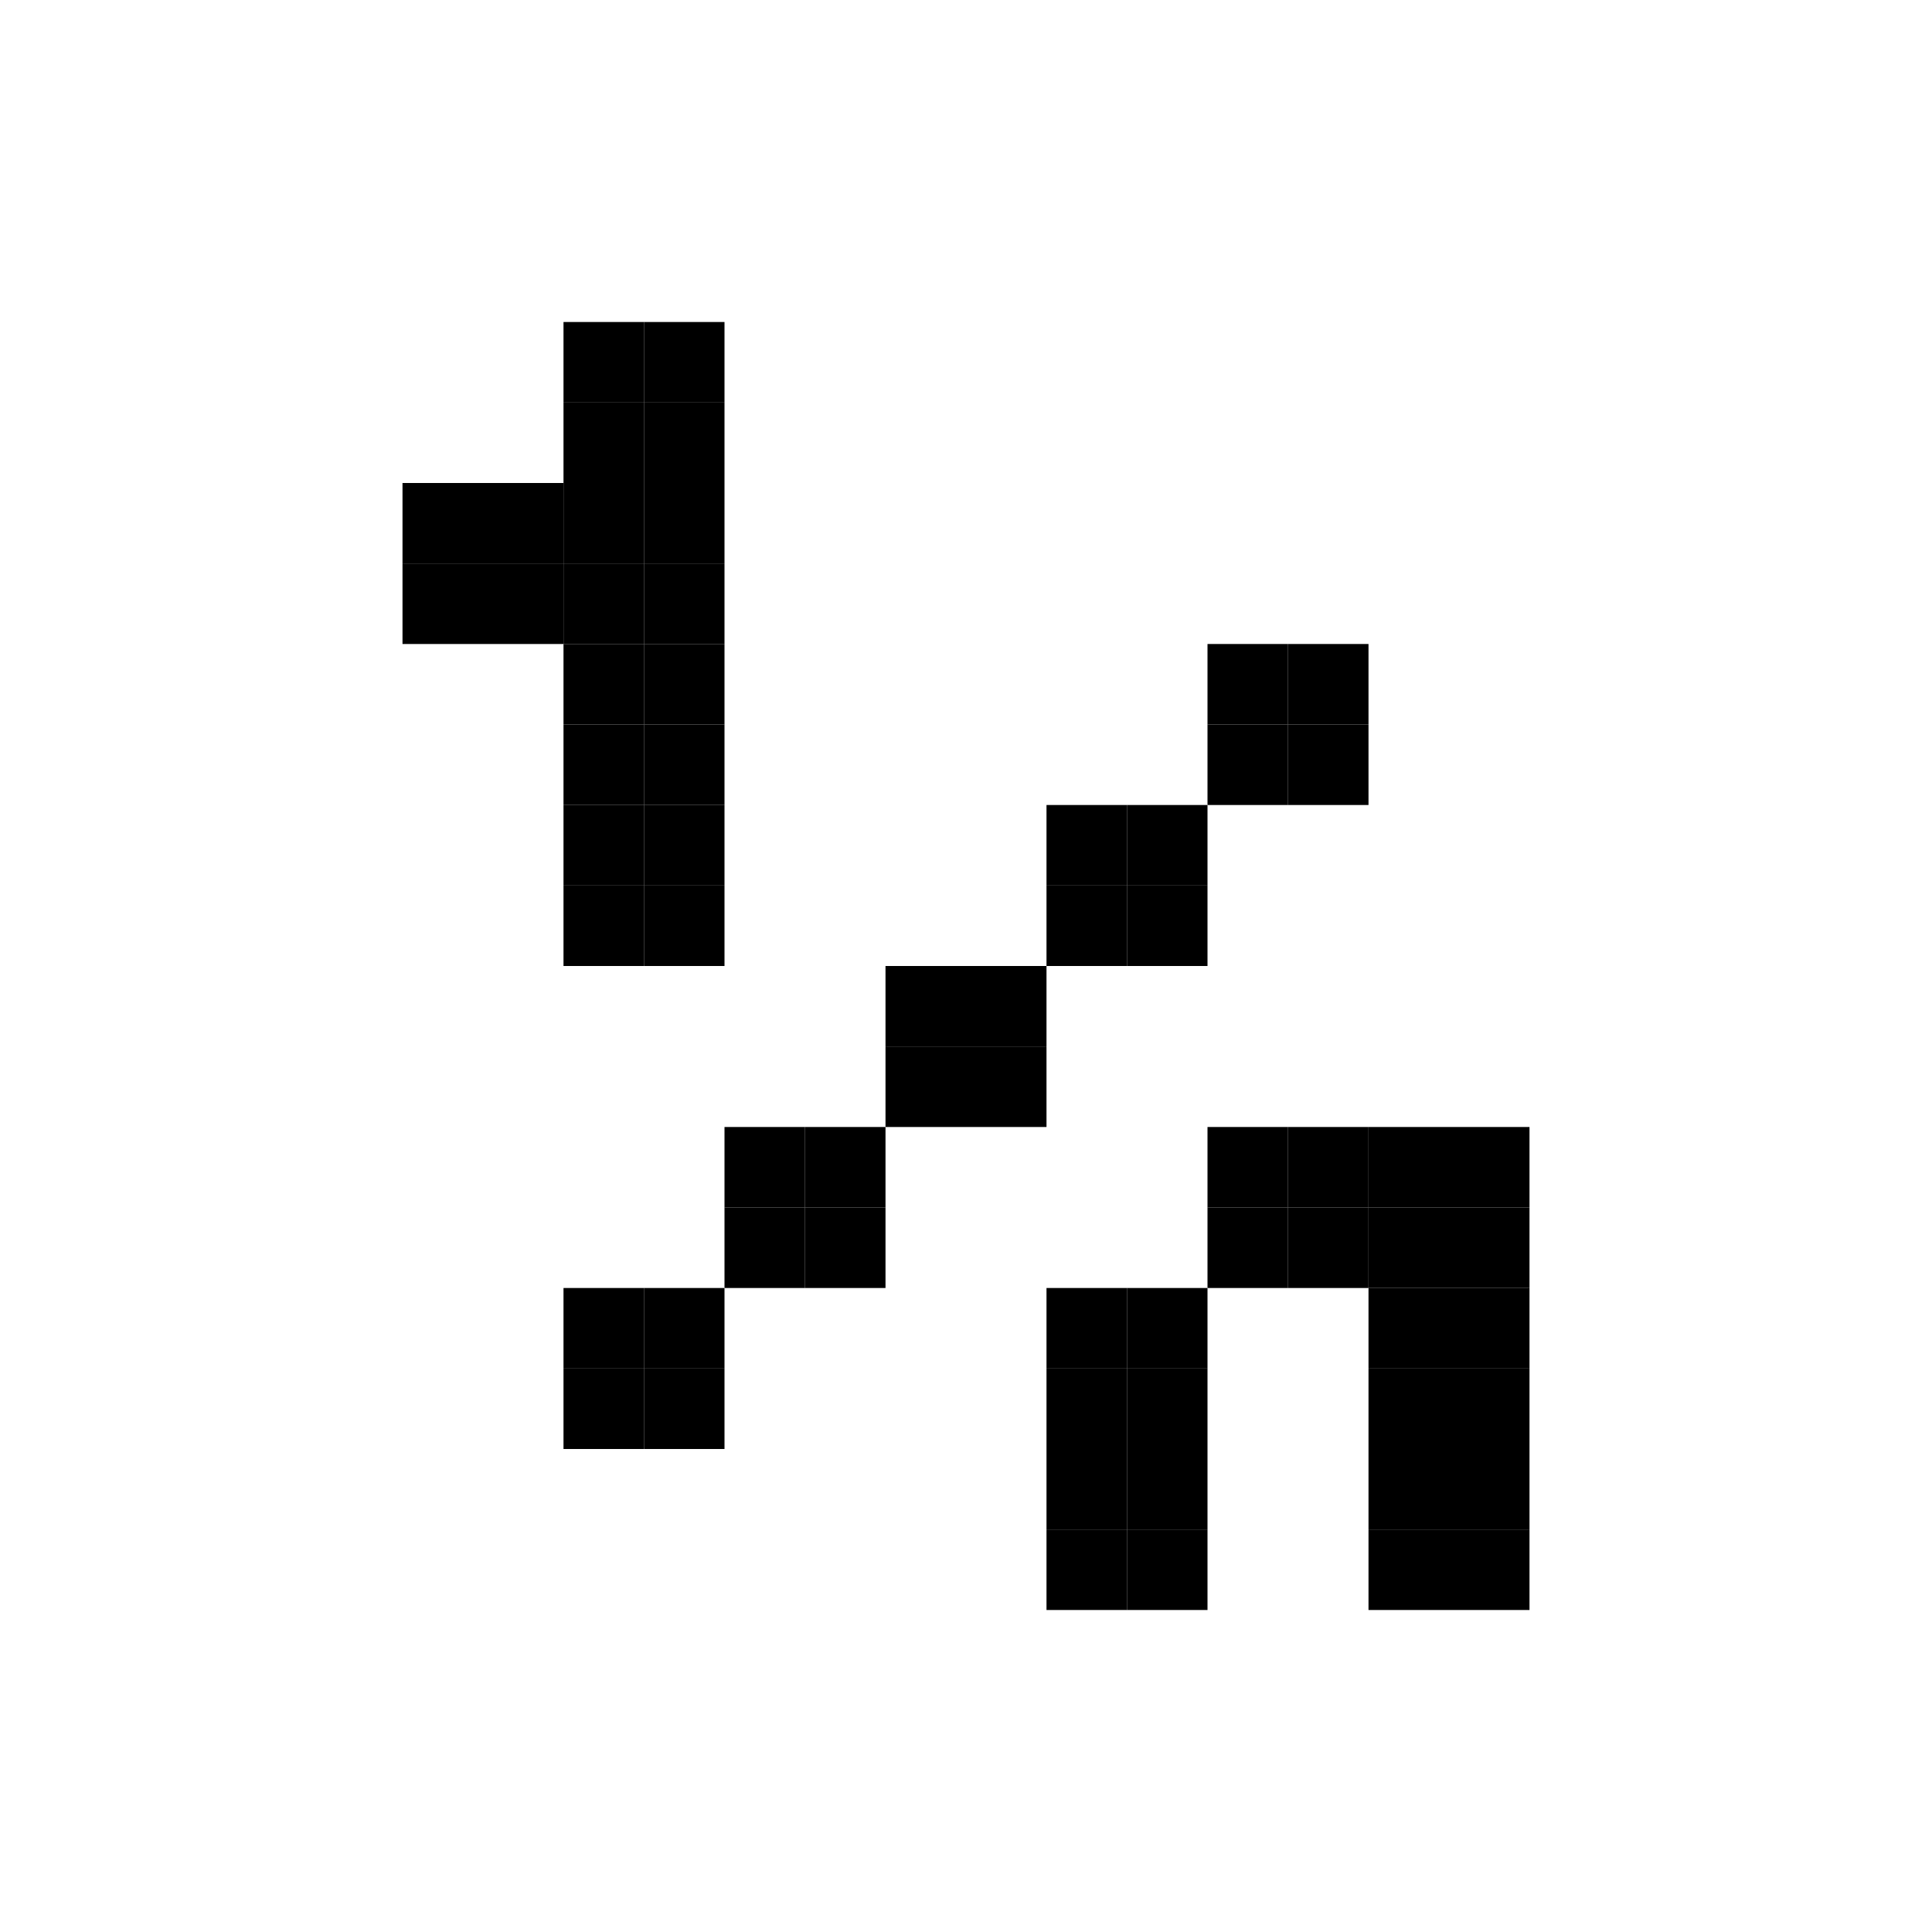 <svg width="24" height="24" viewBox="0 0 24 24" fill="none" xmlns="http://www.w3.org/2000/svg">
<rect x="7" y="11" width="1" height="1" fill="black"/>
<rect x="8" y="11" width="1" height="1" fill="black"/>
<rect x="7" y="5" width="1" height="1" fill="black"/>
<rect x="7" y="4" width="1" height="1" fill="black"/>
<rect x="8" y="4" width="1" height="1" fill="black"/>
<rect x="8" y="5" width="1" height="1" fill="black"/>
<rect x="8" y="6" width="1" height="1" fill="black"/>
<rect x="8" y="7" width="1" height="1" fill="black"/>
<rect x="8" y="8" width="1" height="1" fill="black"/>
<rect x="8" y="9" width="1" height="1" fill="black"/>
<rect x="7" y="8" width="1" height="1" fill="black"/>
<rect x="7" y="9" width="1" height="1" fill="black"/>
<rect x="8" y="10" width="1" height="1" fill="black"/>
<rect x="7" y="10" width="1" height="1" fill="black"/>
<rect x="6" y="6" width="1" height="1" fill="black"/>
<rect x="5" y="6" width="1" height="1" fill="black"/>
<rect x="5" y="7" width="1" height="1" fill="black"/>
<rect x="6" y="7" width="1" height="1" fill="black"/>
<rect x="7" y="6" width="1" height="1" fill="black"/>
<rect x="7" y="7" width="1" height="1" fill="black"/>
<rect x="9" y="15" width="1" height="1" fill="black"/>
<rect x="10" y="14" width="1" height="1" fill="black"/>
<rect x="11" y="13" width="1" height="1" fill="black"/>
<path d="M12 12H13V13H12V12Z" fill="black"/>
<path d="M12 13H13V14H12V13Z" fill="black"/>
<path d="M11 12H12V13H11V12Z" fill="black"/>
<rect x="13" y="11" width="1" height="1" fill="black"/>
<rect x="14" y="11" width="1" height="1" fill="black"/>
<rect x="14" y="10" width="1" height="1" fill="black"/>
<rect x="13" y="10" width="1" height="1" fill="black"/>
<rect x="15" y="9" width="1" height="1" fill="black"/>
<rect x="16" y="9" width="1" height="1" fill="black"/>
<rect x="16" y="8" width="1" height="1" fill="black"/>
<rect x="15" y="8" width="1" height="1" fill="black"/>
<rect x="10" y="15" width="1" height="1" fill="black"/>
<rect x="9" y="14" width="1" height="1" fill="black"/>
<rect x="8" y="16" width="1" height="1" fill="black"/>
<rect x="8" y="17" width="1" height="1" fill="black"/>
<rect x="7" y="17" width="1" height="1" fill="black"/>
<rect x="7" y="16" width="1" height="1" fill="black"/>
<rect x="13" y="16" width="1" height="1" fill="black"/>
<rect x="14" y="16" width="1" height="1" fill="black"/>
<rect x="13" y="17" width="1" height="1" fill="black"/>
<rect x="14" y="17" width="1" height="1" fill="black"/>
<rect x="13" y="18" width="1" height="1" fill="black"/>
<rect x="14" y="18" width="1" height="1" fill="black"/>
<rect x="14" y="19" width="1" height="1" fill="black"/>
<rect x="13" y="19" width="1" height="1" fill="black"/>
<rect x="15" y="15" width="1" height="1" fill="black"/>
<rect x="15" y="14" width="1" height="1" fill="black"/>
<rect x="16" y="14" width="1" height="1" fill="black"/>
<rect x="16" y="15" width="1" height="1" fill="black"/>
<rect x="17" y="15" width="1" height="1" fill="black"/>
<rect x="17" y="17" width="1" height="1" fill="black"/>
<rect x="17" y="19" width="1" height="1" fill="black"/>
<rect x="18" y="15" width="1" height="1" fill="black"/>
<rect x="18" y="17" width="1" height="1" fill="black"/>
<rect x="18" y="19" width="1" height="1" fill="black"/>
<rect x="18" y="14" width="1" height="1" fill="black"/>
<rect x="18" y="16" width="1" height="1" fill="black"/>
<rect x="18" y="18" width="1" height="1" fill="black"/>
<rect x="17" y="14" width="1" height="1" fill="black"/>
<rect x="17" y="16" width="1" height="1" fill="black"/>
<rect x="17" y="18" width="1" height="1" fill="black"/>
</svg>
